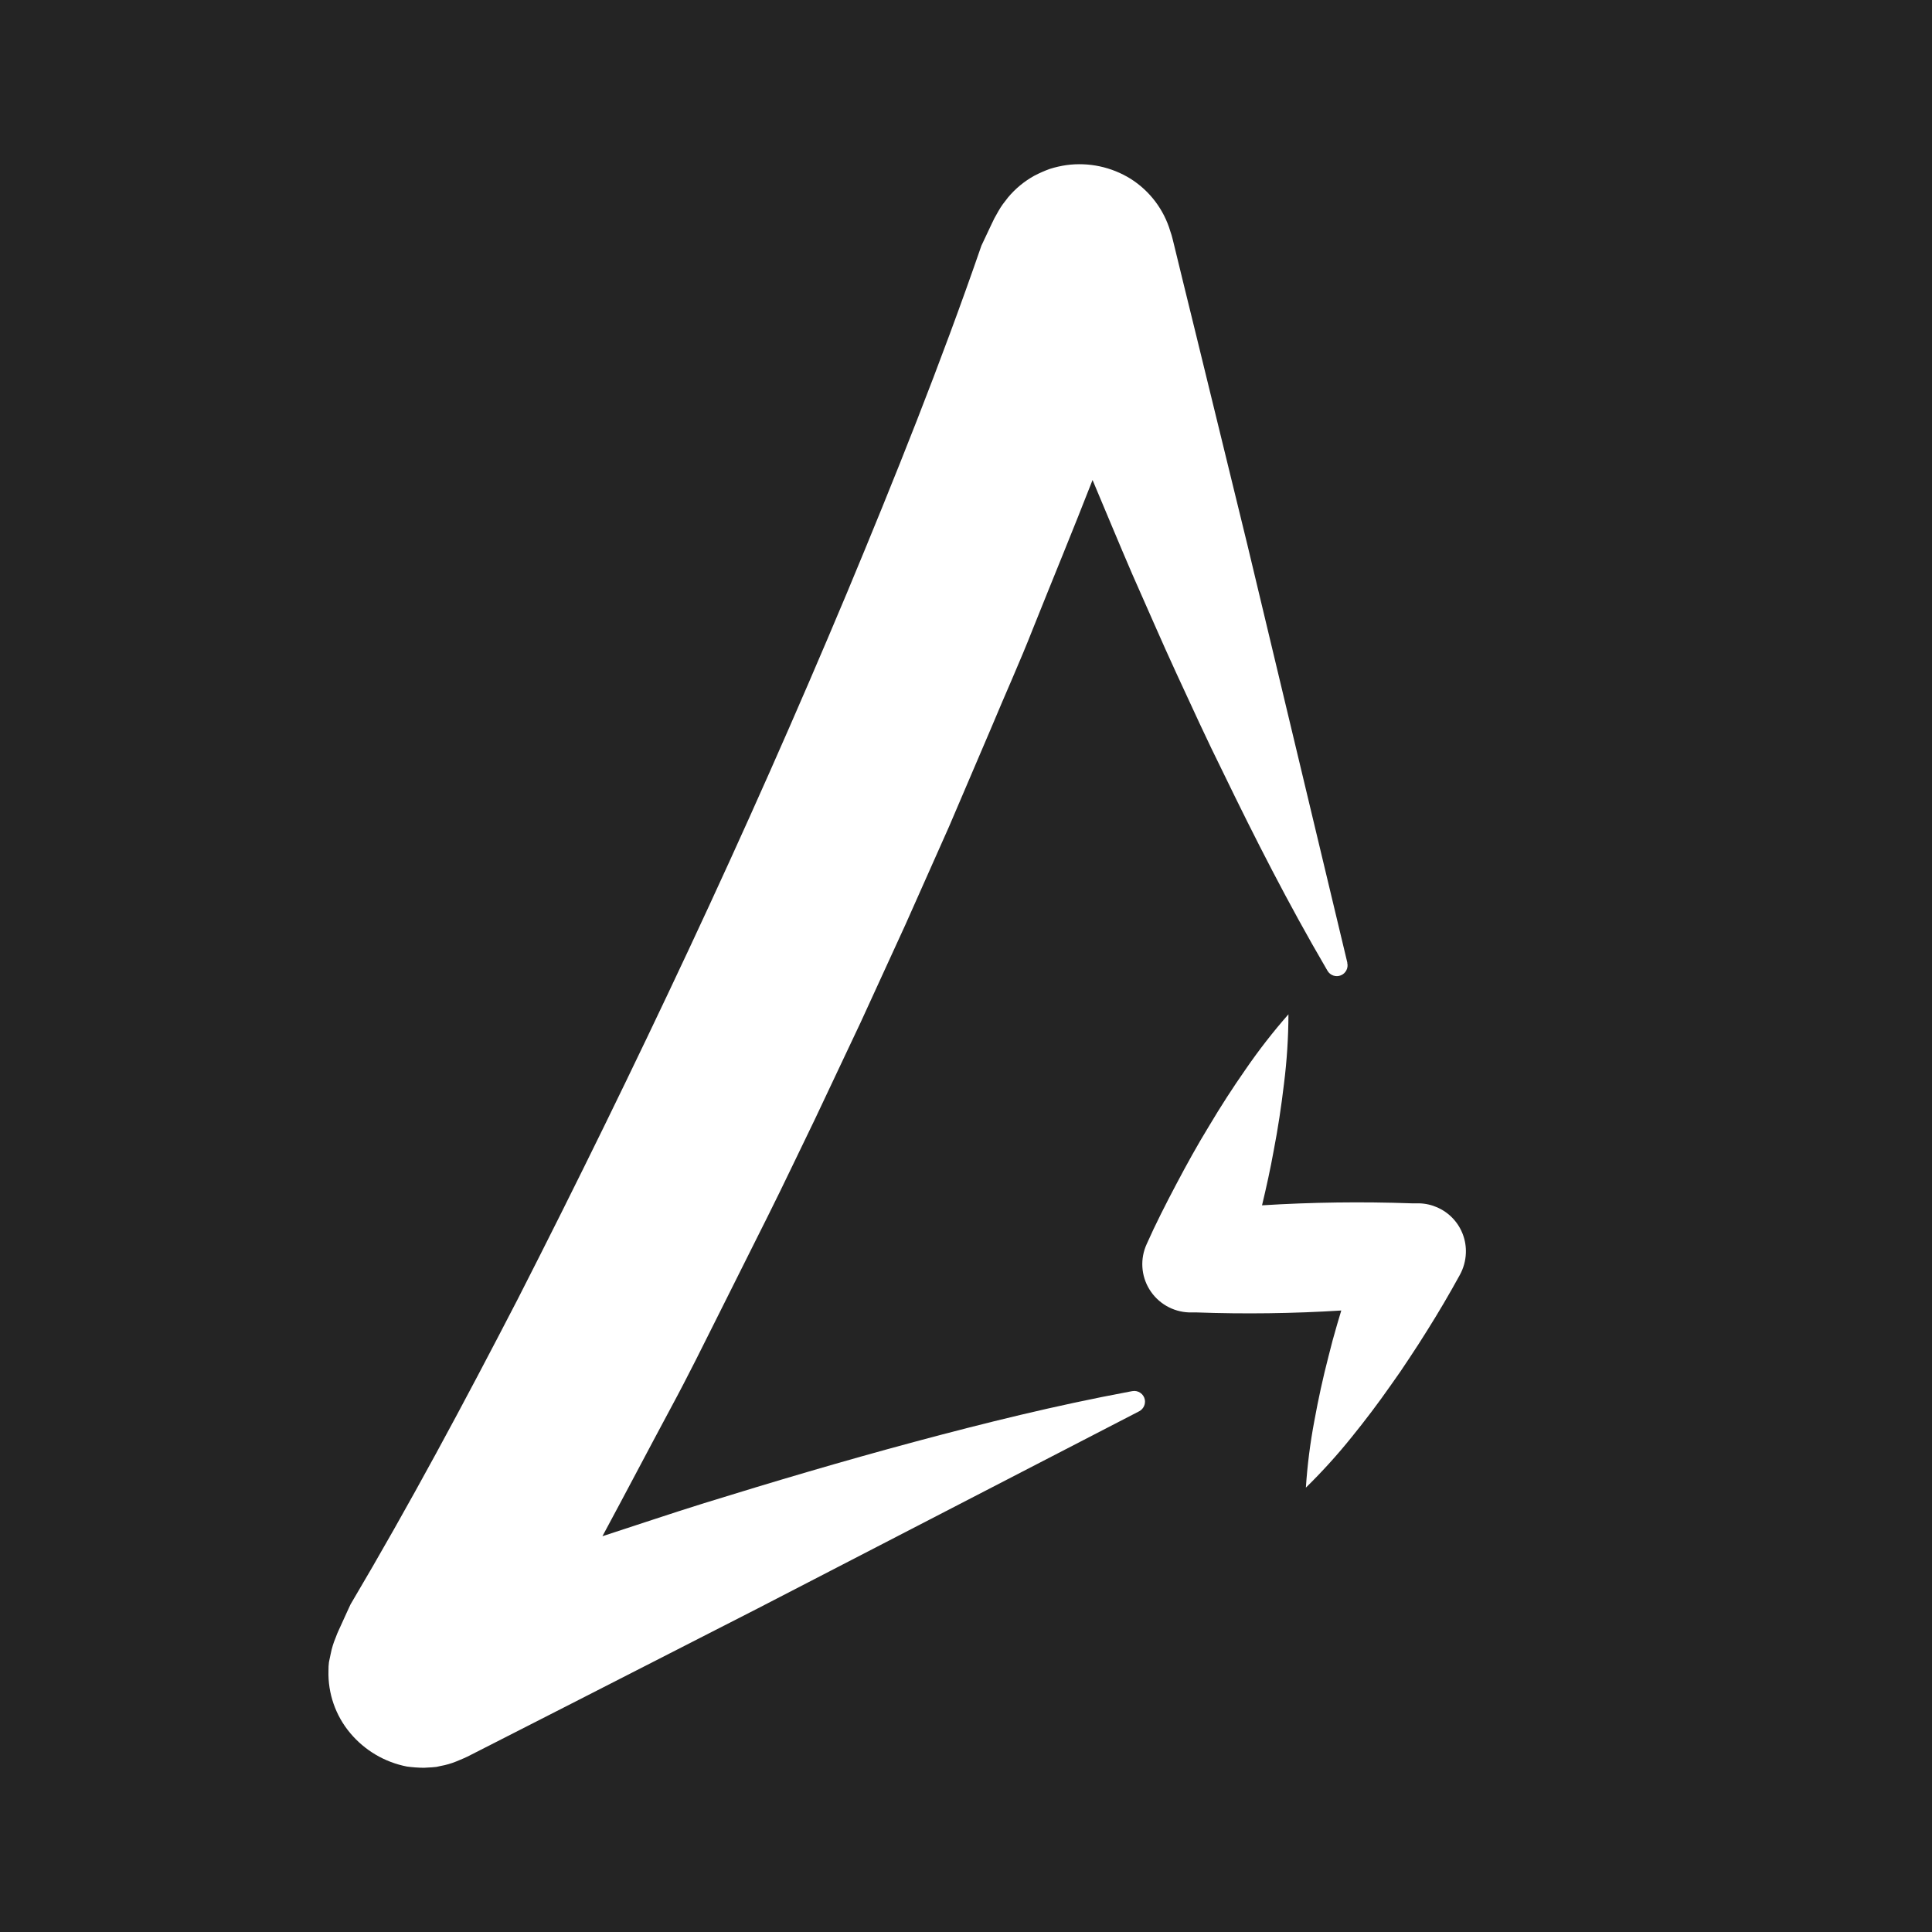 
<svg width="800px" height="800px" viewBox="0 0 800 800" version="1.1" xmlns="http://www.w3.org/2000/svg" xmlns:xlink="http://www.w3.org/1999/xlink">
    <g id="Page-1" stroke="none" stroke-width="1" fill="none" fill-rule="evenodd">
        <g id="Group">
            <rect id="Rectangle" fill="#242424" x="0" y="0" width="800" height="800"></rect>
            <g id="as-logo" transform="translate(136, 68)" fill="#FFFFFF" fill-rule="nonzero">
                <path d="M451.665,430.275 L448.597,430.275 C427.878,429.539 407.206,429.813 386.582,431.097 C388.372,423.592 390.048,416.031 391.411,408.441 C393.173,399.35 394.565,390.09 395.673,380.744 C396.872,371.209 397.488,361.61 397.519,352 C391.193,359.196 385.302,366.762 379.878,374.656 C374.48,382.377 369.405,390.241 364.651,398.246 C359.793,406.175 355.333,414.275 351.043,422.403 C346.754,430.53 342.521,438.8 338.828,447.126 C336.032,453.198 336.465,460.262 339.98,465.951 C343.495,471.64 349.629,475.202 356.327,475.445 L359.339,475.445 C379.395,476.163 399.413,475.898 419.393,474.652 C418.825,476.635 418.2,478.589 417.632,480.571 C416.354,484.876 415.189,489.237 414.109,493.626 C411.837,502.377 409.905,511.241 408.257,520.275 C406.521,529.437 405.345,538.696 404.735,548 C411.407,541.465 417.687,534.543 423.541,527.27 C429.336,520.134 434.819,512.865 439.989,505.464 C442.641,501.782 445.188,498.063 447.631,494.306 C450.131,490.568 452.574,486.773 454.932,482.978 C459.686,475.426 464.212,467.723 468.511,459.869 C470.014,457.115 470.86,454.053 470.983,450.92 C471.205,445.619 469.286,440.45 465.656,436.57 C462.025,432.69 456.986,430.422 451.665,430.275 Z" id="Path"></path>
                <path d="M421.895,330.585 L380.528,157.64 L359.418,71.252 L354.112,49.648 L350.168,33.459 C349.658,31.588 349.431,30.057 348.608,27.789 C345.949,18.791 340.111,11.064 332.18,6.043 C324.233,1.106 314.808,-0.899 305.538,0.373 C303.23,0.711 300.953,1.232 298.728,1.932 C296.519,2.731 294.367,3.678 292.287,4.768 C288.155,7.052 284.481,10.08 281.449,13.698 L279.264,16.533 C278.609,17.446 278.003,18.392 277.448,19.369 L275.746,22.402 L274.526,24.926 L270.383,33.715 C253.558,82.479 234.463,130.11 214.659,177.599 C193.852,227.233 172.033,276.424 149.202,325.169 C126.371,373.915 102.727,422.246 78.269,470.16 C56.28,512.687 33.639,554.988 9.124,596.381 L7.649,599.585 L5.351,604.632 L4.187,607.183 L3.62,608.459 L2.996,610.104 C2.085,612.238 1.401,614.461 0.953,616.738 L0.215,620.225 C0.063,621.4 0,622.584 0.016,623.769 C-0.259,633.198 2.942,642.4 9.011,649.626 C15.016,656.806 23.312,661.701 32.504,663.49 C34.818,663.802 37.149,663.972 39.483,664 L42.973,663.802 L44.732,663.631 L46.406,663.263 C48.682,662.858 50.907,662.212 53.046,661.335 L56.195,660.002 C57.33,659.549 57.926,659.152 58.834,658.727 L98.556,638.484 L177.802,597.997 L335.726,516.373 C337.457,515.447 338.396,513.513 338.053,511.582 C337.594,509.173 335.273,507.588 332.861,508.038 L331.641,508.264 C301.282,513.935 271.774,521.221 242.521,529.075 C213.268,536.928 184.385,545.49 155.671,554.393 C141.485,558.815 127.525,563.55 113.452,568.115 C122.985,550.423 132.292,532.647 141.825,514.899 C148.89,501.829 155.444,488.532 162.112,475.206 L181.973,435.514 C188.612,422.246 194.911,408.835 201.408,395.51 L220.39,355.307 L238.918,314.878 L256.991,274.25 L274.469,233.339 C280.144,219.673 286.301,206.149 291.72,192.314 C299.92,171.787 308.375,151.374 316.404,130.762 C321.88,143.747 327.243,156.761 332.832,169.717 C338.961,183.468 344.863,197.275 351.19,210.969 C357.517,224.663 363.759,238.357 370.512,251.937 C383.705,279.183 397.495,306.259 413.071,332.909 L413.696,333.987 C414.812,335.901 417.167,336.704 419.221,335.87 C421.276,335.036 422.403,332.82 421.867,330.67 L421.895,330.585 Z" id="Path"></path>
            </g>
        </g>
    </g>
</svg>